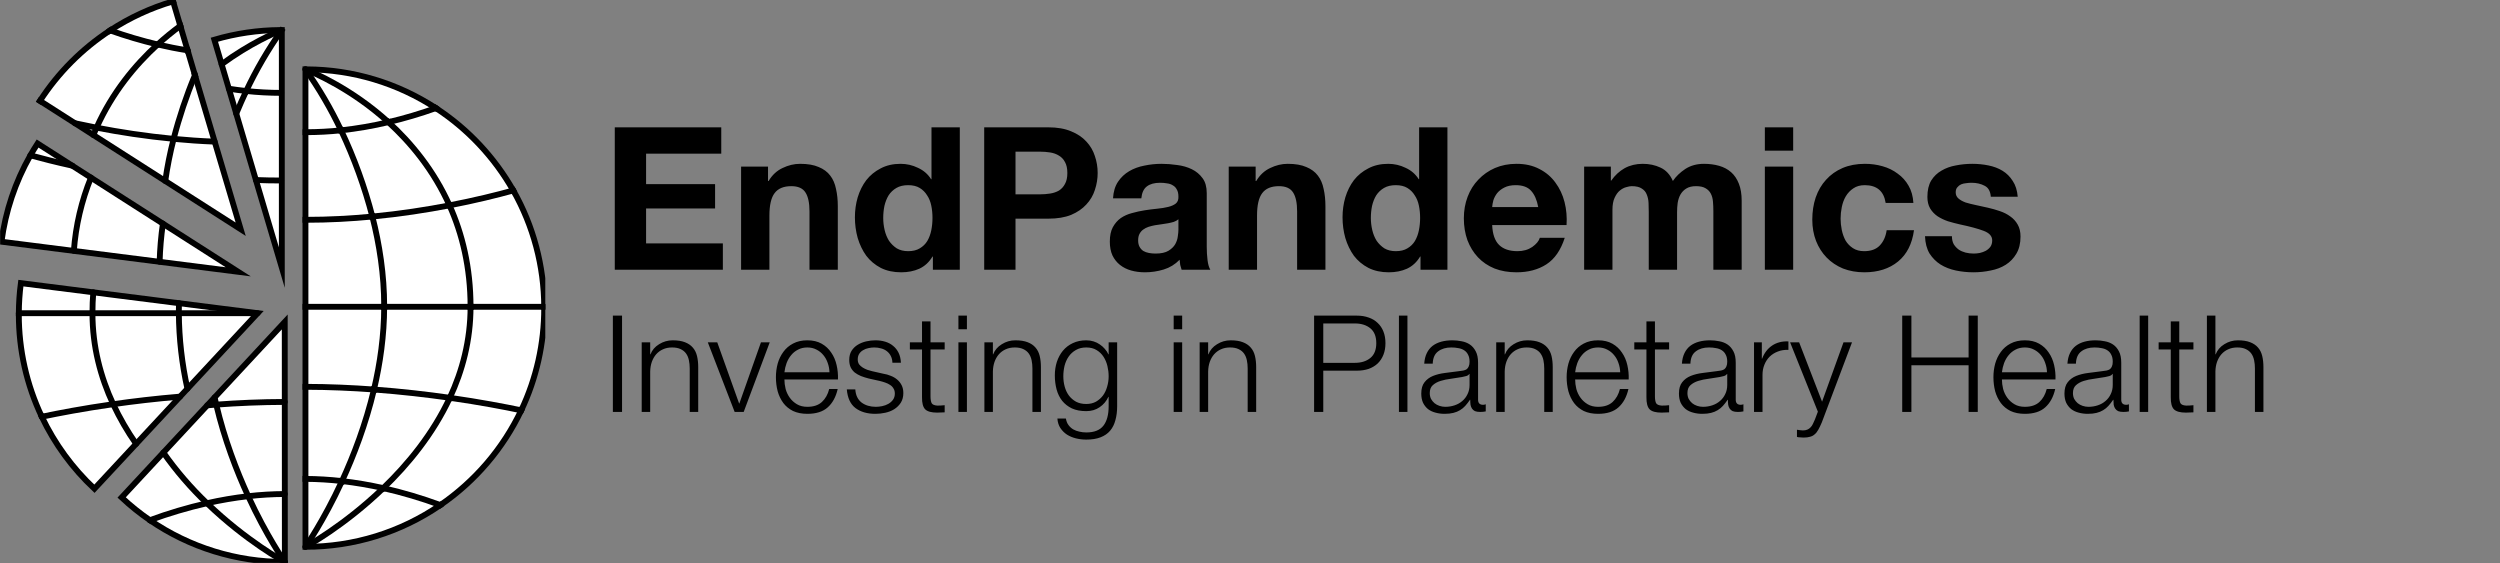 <svg width="1705" height="384" viewBox="0 0 1705 384" fill="none" xmlns="http://www.w3.org/2000/svg">
<rect x="0" y="0" width="1705" height="384" fill="#808080" stroke="none"/>
<g clip-path="url(#clip0)">
<path fill-rule="evenodd" clip-rule="evenodd" d="M27.568 68.735C48.734 35.976 80.94 11.89 118.345 0.846L164.337 156.189L27.568 68.735ZM20.696 105.929C22.265 103.169 23.912 100.459 25.637 97.799L162.478 185.303L1.013 164.77C3.713 144.069 10.397 124.088 20.696 105.929ZM174.642 122.795L192.316 182.46L192.321 182.471V20.517H191.281H191.197C176.005 20.613 160.9 22.834 146.324 27.117L151.276 43.844L156.223 60.538L161.231 77.493L174.642 122.795ZM371.604 209.142V210.011C371.606 231.393 367.396 252.567 359.214 272.322C351.032 292.078 339.039 310.028 323.919 325.148C308.799 340.268 290.849 352.261 271.094 360.443C251.338 368.625 230.164 372.835 208.782 372.833V47.183H209.822H209.895C241.112 47.346 271.617 56.527 297.738 73.621C320.31 88.326 338.877 108.408 351.769 132.062C364.662 155.717 371.477 182.203 371.604 209.142ZM127.688 265.056L175.544 213.572L175.516 213.6L121.917 206.789L63.488 199.365L14.113 193.094C13.221 199.883 12.753 206.72 12.71 213.567V214.435C12.693 236.722 17.261 258.775 26.133 279.221C35.005 299.666 47.989 318.068 64.278 333.279L92.736 302.673L122.679 270.454L127.688 265.056ZM194.108 219.693L194.102 219.71V383.406C161.255 383.453 129.168 373.517 102.096 354.914C95.298 350.25 88.862 345.078 82.842 339.445L111.3 308.839L141.243 276.564L146.252 271.166L194.108 219.693Z" fill="white"/>
<path d="M75.102 20.74C55.968 33.238 39.666 49.607 27.245 68.79" stroke="black" stroke-width="4" stroke-miterlimit="10" stroke-linecap="square"/>
<path d="M75.102 20.74C88.368 12.067 102.834 5.387 118.039 0.913" stroke="black" stroke-width="4" stroke-miterlimit="10" stroke-linecap="square"/>
<path d="M118.417 94.705C115.994 104.171 114.086 113.762 112.702 123.435" stroke="black" stroke-width="4" stroke-linecap="round" stroke-linejoin="round"/>
<path d="M118.417 94.705C122.226 79.91 127.085 65.405 132.957 51.3" stroke="black" stroke-width="4" stroke-linecap="round" stroke-linejoin="round"/>
<path d="M107.505 30.333C114.149 31.897 120.982 33.255 127.96 34.334" stroke="black" stroke-width="4" stroke-linecap="round" stroke-linejoin="round"/>
<path d="M75.102 20.74C85.718 24.531 96.536 27.734 107.505 30.333" stroke="black" stroke-width="4" stroke-linecap="round" stroke-linejoin="round"/>
<path d="M65.82 87.065C81.496 90.097 99.308 92.874 118.417 94.705" stroke="black" stroke-width="4" stroke-linecap="round" stroke-linejoin="round"/>
<path d="M118.417 94.705C127.476 95.573 136.825 96.23 146.374 96.597" stroke="black" stroke-width="4" stroke-linecap="round" stroke-linejoin="round"/>
<path d="M51.073 84.026C55.737 85.05 60.652 86.065 65.82 87.07" stroke="black" stroke-width="4" stroke-linecap="round" stroke-linejoin="round"/>
<path d="M107.505 30.333C112.438 25.83 117.608 21.593 122.991 17.64" stroke="black" stroke-width="4" stroke-linecap="round" stroke-linejoin="round"/>
<path d="M63.672 92.079C64.369 90.38 65.085 88.71 65.82 87.07" stroke="black" stroke-width="4" stroke-linecap="round" stroke-linejoin="round"/>
<path d="M107.505 30.333C92.029 44.462 76.582 63.131 65.842 87.093" stroke="black" stroke-width="4" stroke-linecap="round" stroke-linejoin="round"/>
<path d="M127.938 34.334L132.958 51.295" stroke="black" stroke-width="4" stroke-miterlimit="10" stroke-linecap="square"/>
<path d="M122.991 17.64L127.938 34.334" stroke="black" stroke-width="4" stroke-miterlimit="10" stroke-linecap="square"/>
<path d="M118.039 0.913L122.991 17.64" stroke="black" stroke-width="4" stroke-miterlimit="10" stroke-linecap="square"/>
<path d="M132.957 51.295L164.147 156.334L27.262 68.79" stroke="black" stroke-width="4" stroke-miterlimit="10" stroke-linecap="square"/>
<path d="M111.088 152.472C109.865 161.097 109.122 169.784 108.863 178.492" stroke="black" stroke-width="4" stroke-miterlimit="10" stroke-linecap="round"/>
<path d="M20.696 105.929C28.487 108.082 38.219 110.564 49.443 113.029" stroke="black" stroke-width="4" stroke-miterlimit="10" stroke-linecap="round"/>
<path d="M62.058 121.087C55.577 137.026 51.634 153.882 50.372 171.041" stroke="black" stroke-width="4" stroke-miterlimit="10" stroke-linecap="round"/>
<path d="M191.937 20.851C182.741 33.857 174.704 47.645 167.92 62.057" stroke="black" stroke-width="4" stroke-linecap="square" stroke-linejoin="round"/>
<path d="M167.92 62.057C165.656 66.871 163.363 72.024 161.109 77.466" stroke="black" stroke-width="4" stroke-miterlimit="10" stroke-linecap="round"/>
<path d="M191.765 63.343C183.8 63.335 175.84 62.906 167.92 62.057" stroke="black" stroke-width="4" stroke-miterlimit="10" stroke-linecap="round"/>
<path d="M156.084 60.505C159.983 61.109 163.928 61.627 167.92 62.057" stroke="black" stroke-width="4" stroke-miterlimit="10" stroke-linecap="round"/>
<path d="M191.765 123.102C185.959 123.102 180.209 122.99 174.514 122.768" stroke="black" stroke-width="4" stroke-miterlimit="10" stroke-linecap="round"/>
<path d="M191.726 20.667C187.352 22.465 170.53 29.571 151.143 43.805" stroke="black" stroke-width="4" stroke-linecap="round" stroke-linejoin="round"/>
<path d="M208.348 372.922C208.348 372.922 234.379 358.921 261.39 332.895" stroke="black" stroke-width="4" stroke-miterlimit="10" stroke-linecap="round"/>
<path d="M350.041 129.902C337.179 107.231 319.087 87.962 297.271 73.698" stroke="black" stroke-width="4" stroke-linecap="square" stroke-linejoin="round"/>
<path d="M300.326 344.453C273.251 363.047 241.165 372.977 208.32 372.927V47.3H209.433C240.642 47.466 271.139 56.64 297.26 73.721" stroke="black" stroke-width="4" stroke-miterlimit="10" stroke-linecap="square"/>
<path d="M355.488 279.847C343.115 305.867 324.085 328.155 300.326 344.453" stroke="black" stroke-width="4" stroke-linecap="square" stroke-linejoin="round"/>
<path d="M371.137 209.232C371.033 181.412 363.768 154.088 350.041 129.891" stroke="black" stroke-width="4" stroke-linecap="square" stroke-linejoin="round"/>
<path d="M371.137 209.231C371.137 209.521 371.137 209.788 371.137 210.1C371.172 234.223 365.826 258.051 355.489 279.847" stroke="black" stroke-width="4" stroke-linecap="square" stroke-linejoin="round"/>
<path d="M262.013 209.231C262.013 209.087 262.013 208.948 262.013 208.803C262.013 187.39 258.797 166.706 253.95 147.675" stroke="black" stroke-width="4" stroke-linecap="square" stroke-linejoin="round"/>
<path d="M208.325 47.3C217.615 60.421 225.739 74.33 232.604 88.868" stroke="black" stroke-width="4" stroke-linecap="round" stroke-linejoin="round"/>
<path d="M233.233 328.098C220.673 355.365 208.337 372.916 208.337 372.916" stroke="black" stroke-width="4" stroke-linecap="round" stroke-linejoin="round"/>
<path d="M255.052 265.646C259.248 247.889 261.974 228.841 262.013 209.243" stroke="black" stroke-width="4" stroke-linecap="square" stroke-linejoin="round"/>
<path d="M253.956 147.686C248.708 127.453 241.559 107.761 232.604 88.873" stroke="black" stroke-width="4" stroke-linecap="square" stroke-linejoin="round"/>
<path d="M233.233 328.098C241.213 310.781 249.443 289.368 255.052 265.646" stroke="black" stroke-width="4" stroke-linecap="square" stroke-linejoin="round"/>
<path d="M232.604 88.873C224.691 89.714 216.739 90.139 208.782 90.147H208.348" stroke="black" stroke-width="4" stroke-linecap="square" stroke-linejoin="round"/>
<path d="M264.89 83.314C254.259 85.844 243.48 87.702 232.615 88.879" stroke="black" stroke-width="4" stroke-linecap="square" stroke-linejoin="round"/>
<path d="M297.26 73.721C286.651 77.512 275.841 80.714 264.879 83.314" stroke="black" stroke-width="4" stroke-linecap="round" stroke-linejoin="round"/>
<path d="M208.32 326.607C216.645 326.652 224.962 327.15 233.233 328.098" stroke="black" stroke-width="4" stroke-linecap="square" stroke-linejoin="round"/>
<path d="M300.326 344.453C287.605 339.761 274.593 335.898 261.373 332.889" stroke="black" stroke-width="4" stroke-linecap="round" stroke-linejoin="round"/>
<path d="M233.233 328.098C242.698 329.188 252.098 330.789 261.39 332.895" stroke="black" stroke-width="4" stroke-linecap="square" stroke-linejoin="round"/>
<path d="M306.553 140.052C290.872 143.079 273.065 145.855 253.956 147.686" stroke="black" stroke-width="4" stroke-linecap="square" stroke-linejoin="round"/>
<path d="M253.956 147.686C239.487 149.072 224.324 149.912 208.754 149.912H208.32" stroke="black" stroke-width="4" stroke-linecap="square" stroke-linejoin="round"/>
<path d="M350.041 129.901C339 132.951 324.121 136.657 306.553 140.051" stroke="black" stroke-width="4" stroke-linecap="round" stroke-linejoin="round"/>
<path d="M355.488 279.847C344.248 277.477 327.365 274.243 306.781 271.294" stroke="black" stroke-width="4" stroke-linecap="round" stroke-linejoin="round"/>
<path d="M208.32 263.815C224.413 263.849 240.127 264.539 255.063 265.646" stroke="black" stroke-width="4" stroke-linecap="square" stroke-linejoin="round"/>
<path d="M306.781 271.294C291.339 269.068 273.821 267.043 255.029 265.646" stroke="black" stroke-width="4" stroke-linecap="square" stroke-linejoin="round"/>
<path d="M306.781 271.294C295.223 296.101 278.117 316.796 261.39 332.895" stroke="black" stroke-width="4" stroke-linecap="square" stroke-linejoin="round"/>
<path d="M320.915 209.231C320.915 232.047 315.384 252.814 306.781 271.283" stroke="black" stroke-width="4" stroke-linecap="square" stroke-linejoin="round"/>
<path d="M264.89 83.314C239.944 60.549 213.84 49.553 208.331 47.3" stroke="black" stroke-width="4" stroke-linecap="round" stroke-linejoin="round"/>
<path d="M320.915 209.231C320.915 182.426 315.289 159.494 306.553 140.04" stroke="black" stroke-width="4" stroke-linecap="square" stroke-linejoin="round"/>
<path d="M264.89 83.314C280.366 97.448 295.813 116.118 306.553 140.074" stroke="black" stroke-width="4" stroke-linecap="square" stroke-linejoin="round"/>
<path d="M262.013 209.243H208.32" stroke="black" stroke-width="4" stroke-linecap="square" stroke-linejoin="round"/>
<path d="M262.013 209.243H320.915" stroke="black" stroke-width="4" stroke-linecap="square" stroke-linejoin="round"/>
<path d="M370.914 209.243H320.915" stroke="black" stroke-width="4" stroke-linecap="round" stroke-linejoin="round"/>
<path d="M12.838 213.605C12.872 206.746 13.337 199.895 14.229 193.094L175.711 213.589L64.389 333.324C49.453 319.344 37.274 302.684 28.486 284.21" stroke="black" stroke-width="4" stroke-miterlimit="10" stroke-linecap="square"/>
<path d="M12.838 213.605C12.838 213.895 12.838 214.162 12.838 214.473C12.805 238.593 18.15 262.417 28.486 284.21" stroke="black" stroke-width="4" stroke-miterlimit="10" stroke-linecap="round"/>
<path d="M122.056 206.8C121.995 208.92 121.956 211.04 121.956 213.171V213.605" stroke="black" stroke-width="4" stroke-miterlimit="10" stroke-linecap="round"/>
<path d="M121.973 213.605C122.101 230.927 124.063 248.187 127.827 265.095" stroke="black" stroke-width="4" stroke-miterlimit="10" stroke-linecap="round"/>
<path d="M28.487 284.21C39.727 281.839 56.616 278.6 77.2 275.657" stroke="black" stroke-width="4" stroke-miterlimit="10" stroke-linecap="round"/>
<path d="M77.194 275.657C90.939 273.693 106.336 271.856 122.796 270.493" stroke="black" stroke-width="4" stroke-miterlimit="10" stroke-linecap="round"/>
<path d="M92.853 302.718C86.868 294.164 81.63 285.112 77.194 275.662" stroke="black" stroke-width="4" stroke-miterlimit="10" stroke-linecap="round"/>
<path d="M63.06 213.605C63.06 236.42 68.591 257.188 77.194 275.657" stroke="black" stroke-width="4" stroke-miterlimit="10" stroke-linecap="round"/>
<path d="M63.06 213.605C63.06 208.738 63.245 203.995 63.616 199.376" stroke="black" stroke-width="4" stroke-miterlimit="10" stroke-linecap="round"/>
<path d="M121.956 213.605H175.633" stroke="black" stroke-width="4" stroke-miterlimit="10" stroke-linecap="round"/>
<path d="M63.06 213.605H121.956" stroke="black" stroke-width="4" stroke-miterlimit="10" stroke-linecap="round"/>
<path d="M12.838 213.605H63.059" stroke="black" stroke-width="4" stroke-miterlimit="10" stroke-linecap="round"/>
<path d="M102.202 354.764C95.403 350.096 88.967 344.921 82.948 339.283L194.197 219.565L194.269 383.233" stroke="black" stroke-width="4" stroke-miterlimit="10" stroke-linecap="square"/>
<path d="M102.202 354.764C129.277 373.359 161.363 383.288 194.208 383.239" stroke="black" stroke-width="4" stroke-miterlimit="10" stroke-linecap="round"/>
<path d="M169.273 338.404C181.838 365.671 194.175 383.222 194.175 383.222" stroke="black" stroke-width="4" stroke-miterlimit="10" stroke-linecap="round"/>
<path d="M147.476 275.952C147.092 274.327 146.724 272.685 146.363 271.038" stroke="black" stroke-width="4" stroke-miterlimit="10" stroke-linecap="round"/>
<path d="M147.476 275.952C153.085 299.674 161.315 321.081 169.273 338.404" stroke="black" stroke-width="4" stroke-miterlimit="10" stroke-linecap="round"/>
<path d="M194.208 336.913C185.875 336.955 177.551 337.452 169.273 338.404" stroke="black" stroke-width="4" stroke-miterlimit="10" stroke-linecap="round"/>
<path d="M102.202 354.764C114.923 350.073 127.934 346.21 141.154 343.201" stroke="black" stroke-width="4" stroke-miterlimit="10" stroke-linecap="round"/>
<path d="M141.138 343.201C150.423 341.096 159.815 339.495 169.273 338.404" stroke="black" stroke-width="4" stroke-miterlimit="10" stroke-linecap="round"/>
<path d="M194.208 274.115C178.115 274.154 162.4 274.844 147.465 275.952" stroke="black" stroke-width="4" stroke-miterlimit="10" stroke-linecap="round"/>
<path d="M141.349 276.436C143.375 276.269 145.415 276.108 147.47 275.952" stroke="black" stroke-width="4" stroke-miterlimit="10" stroke-linecap="round"/>
<path d="M111.4 308.655C120.159 321.113 130.117 332.684 141.132 343.201" stroke="black" stroke-width="4" stroke-miterlimit="10" stroke-linecap="round"/>
<path d="M194.208 383.239C194.208 383.239 168.171 369.216 141.138 343.173" stroke="black" stroke-width="4" stroke-miterlimit="10" stroke-linecap="round"/>
<path d="M191.158 20.483H192.199V182.471L146.19 27.083C160.772 22.799 175.882 20.577 191.08 20.483H191.158Z" stroke="black" stroke-width="4" stroke-miterlimit="10" stroke-linecap="square"/>
<path d="M20.689 106.006C22.258 103.246 23.905 100.536 25.631 97.876L162.471 185.38L1.007 164.847C3.707 144.146 10.39 124.165 20.689 106.006" stroke="black" stroke-width="4" stroke-miterlimit="10"/>
</g>
<path d="M417.977 215.257V280.945H424.233V215.257H417.977ZM437.636 233.473V280.945H443.432V253.253C443.493 250.922 443.861 248.775 444.536 246.813C445.272 244.789 446.253 243.071 447.48 241.661C448.768 240.189 450.301 239.054 452.08 238.257C453.92 237.398 456.005 236.969 458.336 236.969C460.666 236.969 462.598 237.337 464.132 238.073C465.726 238.809 466.984 239.821 467.904 241.109C468.824 242.397 469.468 243.93 469.836 245.709C470.204 247.426 470.388 249.297 470.388 251.321V280.945H476.184V250.401C476.184 247.579 475.908 245.034 475.356 242.765C474.804 240.495 473.853 238.594 472.504 237.061C471.154 235.466 469.345 234.239 467.076 233.381C464.868 232.522 462.108 232.093 458.796 232.093C455.422 232.093 452.325 232.982 449.504 234.761C446.682 236.478 444.72 238.778 443.616 241.661H443.432V233.473H437.636ZM482.726 233.473L501.034 280.945H507.198L524.954 233.473H518.974L504.254 275.149H504.07L489.166 233.473H482.726ZM565.7 253.897H534.972C535.217 251.75 535.708 249.665 536.444 247.641C537.241 245.555 538.284 243.746 539.572 242.213C540.86 240.618 542.424 239.361 544.264 238.441C546.104 237.459 548.22 236.969 550.612 236.969C552.942 236.969 555.028 237.459 556.868 238.441C558.708 239.361 560.272 240.618 561.56 242.213C562.848 243.746 563.829 245.525 564.504 247.549C565.24 249.573 565.638 251.689 565.7 253.897ZM534.972 258.773H571.496C571.618 255.461 571.312 252.21 570.576 249.021C569.84 245.77 568.613 242.918 566.896 240.465C565.24 237.95 563.062 235.926 560.364 234.393C557.665 232.859 554.414 232.093 550.612 232.093C546.87 232.093 543.62 232.829 540.86 234.301C538.161 235.711 535.953 237.613 534.236 240.005C532.518 242.335 531.23 245.003 530.372 248.009C529.574 251.014 529.176 254.081 529.176 257.209C529.176 260.582 529.574 263.802 530.372 266.869C531.23 269.874 532.518 272.542 534.236 274.873C535.953 277.142 538.161 278.951 540.86 280.301C543.62 281.589 546.87 282.233 550.612 282.233C556.622 282.233 561.253 280.761 564.504 277.817C567.816 274.873 570.085 270.702 571.312 265.305H565.516C564.596 268.985 562.94 271.929 560.548 274.137C558.156 276.345 554.844 277.449 550.612 277.449C547.852 277.449 545.49 276.866 543.528 275.701C541.565 274.535 539.94 273.063 538.652 271.285C537.364 269.506 536.413 267.513 535.8 265.305C535.248 263.035 534.972 260.858 534.972 258.773ZM608.623 247.365H614.419C614.296 244.789 613.775 242.55 612.855 240.649C611.935 238.747 610.677 237.153 609.083 235.865C607.549 234.577 605.74 233.626 603.655 233.013C601.631 232.399 599.423 232.093 597.031 232.093C594.945 232.093 592.829 232.338 590.683 232.829C588.597 233.319 586.696 234.086 584.979 235.129C583.261 236.171 581.851 237.551 580.747 239.269C579.704 240.986 579.183 243.041 579.183 245.433C579.183 247.457 579.52 249.174 580.195 250.585C580.869 251.934 581.789 253.099 582.955 254.081C584.181 255.001 585.592 255.798 587.187 256.473C588.781 257.086 590.529 257.638 592.431 258.129L599.883 259.785C601.171 260.091 602.428 260.459 603.655 260.889C604.943 261.318 606.077 261.87 607.059 262.545C608.04 263.158 608.807 263.955 609.359 264.937C609.972 265.857 610.279 267.022 610.279 268.433C610.279 270.089 609.849 271.499 608.991 272.665C608.193 273.769 607.151 274.689 605.863 275.425C604.575 276.161 603.164 276.682 601.631 276.989C600.159 277.295 598.717 277.449 597.307 277.449C593.443 277.449 590.192 276.467 587.555 274.505C584.979 272.481 583.568 269.506 583.323 265.581H577.527C578.017 271.407 579.98 275.639 583.415 278.277C586.911 280.914 591.449 282.233 597.031 282.233C599.239 282.233 601.477 281.987 603.747 281.497C606.016 281.006 608.04 280.209 609.819 279.105C611.659 277.939 613.161 276.467 614.327 274.689C615.492 272.849 616.075 270.641 616.075 268.065C616.075 265.979 615.676 264.17 614.879 262.637C614.081 261.103 613.039 259.815 611.751 258.773C610.524 257.73 609.083 256.902 607.427 256.289C605.832 255.614 604.207 255.154 602.551 254.909L594.823 253.161C593.841 252.915 592.768 252.609 591.603 252.241C590.437 251.811 589.364 251.29 588.383 250.677C587.401 250.063 586.573 249.327 585.899 248.469C585.285 247.549 584.979 246.445 584.979 245.157C584.979 243.623 585.316 242.335 585.991 241.293C586.665 240.25 587.555 239.422 588.659 238.809C589.763 238.134 590.959 237.674 592.247 237.429C593.596 237.122 594.915 236.969 596.203 236.969C597.859 236.969 599.423 237.183 600.895 237.613C602.367 237.981 603.655 238.594 604.759 239.453C605.924 240.311 606.844 241.415 607.519 242.765C608.193 244.053 608.561 245.586 608.623 247.365ZM634.608 233.473V219.213H628.812V233.473H620.532V238.349H628.812V270.825C628.75 274.873 629.486 277.663 631.02 279.197C632.553 280.669 635.252 281.405 639.116 281.405C639.974 281.405 640.833 281.374 641.692 281.313C642.55 281.251 643.409 281.221 644.268 281.221V276.345C642.612 276.529 640.956 276.621 639.3 276.621C637.214 276.498 635.896 275.915 635.344 274.873C634.853 273.769 634.608 272.266 634.608 270.365V238.349H644.268V233.473H634.608ZM653.642 215.257V224.549H659.438V215.257H653.642ZM653.642 233.473V280.945H659.438V233.473H653.642ZM671.359 233.473V280.945H677.155V253.253C677.216 250.922 677.584 248.775 678.259 246.813C678.995 244.789 679.976 243.071 681.203 241.661C682.491 240.189 684.024 239.054 685.803 238.257C687.643 237.398 689.728 236.969 692.059 236.969C694.39 236.969 696.322 237.337 697.855 238.073C699.45 238.809 700.707 239.821 701.627 241.109C702.547 242.397 703.191 243.93 703.559 245.709C703.927 247.426 704.111 249.297 704.111 251.321V280.945H709.907V250.401C709.907 247.579 709.631 245.034 709.079 242.765C708.527 240.495 707.576 238.594 706.227 237.061C704.878 235.466 703.068 234.239 700.799 233.381C698.591 232.522 695.831 232.093 692.519 232.093C689.146 232.093 686.048 232.982 683.227 234.761C680.406 236.478 678.443 238.778 677.339 241.661H677.155V233.473H671.359ZM761.897 277.081V233.473H756.101V241.661H755.917C755.365 240.373 754.568 239.146 753.525 237.981C752.544 236.815 751.409 235.803 750.121 234.945C748.833 234.025 747.392 233.319 745.797 232.829C744.264 232.338 742.608 232.093 740.829 232.093C737.394 232.093 734.328 232.737 731.629 234.025C728.992 235.251 726.753 236.969 724.913 239.177C723.134 241.323 721.754 243.869 720.773 246.813C719.853 249.695 719.393 252.762 719.393 256.013C719.393 259.386 719.792 262.575 720.589 265.581C721.386 268.525 722.644 271.101 724.361 273.309C726.14 275.517 728.378 277.265 731.077 278.553C733.776 279.779 737.026 280.393 740.829 280.393C744.325 280.393 747.361 279.503 749.937 277.725C752.574 275.946 754.568 273.585 755.917 270.641H756.101V277.081C756.101 282.846 754.905 287.262 752.513 290.329C750.121 293.395 746.226 294.929 740.829 294.929C739.234 294.929 737.67 294.745 736.137 294.377C734.604 294.07 733.193 293.549 731.905 292.813C730.678 292.077 729.605 291.095 728.685 289.869C727.826 288.703 727.244 287.231 726.937 285.453H721.141C721.325 287.967 722 290.114 723.165 291.893C724.392 293.733 725.894 295.235 727.673 296.401C729.513 297.566 731.568 298.425 733.837 298.977C736.106 299.529 738.437 299.805 740.829 299.805C744.693 299.805 747.944 299.283 750.581 298.241C753.28 297.198 755.457 295.695 757.113 293.733C758.769 291.77 759.965 289.378 760.701 286.557C761.498 283.735 761.897 280.577 761.897 277.081ZM740.829 275.517C738.13 275.517 735.8 274.995 733.837 273.953C731.874 272.849 730.249 271.438 728.961 269.721C727.673 267.942 726.722 265.918 726.109 263.649C725.496 261.379 725.189 259.049 725.189 256.657C725.189 254.203 725.465 251.811 726.017 249.481C726.63 247.089 727.581 244.973 728.869 243.133C730.157 241.293 731.782 239.821 733.745 238.717C735.708 237.551 738.069 236.969 740.829 236.969C743.589 236.969 745.92 237.551 747.821 238.717C749.784 239.882 751.378 241.415 752.605 243.317C753.832 245.218 754.721 247.334 755.273 249.665C755.825 251.995 756.101 254.326 756.101 256.657C756.101 259.049 755.764 261.379 755.089 263.649C754.476 265.918 753.525 267.942 752.237 269.721C750.949 271.438 749.354 272.849 747.453 273.953C745.552 274.995 743.344 275.517 740.829 275.517ZM800.443 215.257V224.549H806.239V215.257H800.443ZM800.443 233.473V280.945H806.239V233.473H800.443ZM818.16 233.473V280.945H823.956V253.253C824.017 250.922 824.385 248.775 825.06 246.813C825.796 244.789 826.777 243.071 828.004 241.661C829.292 240.189 830.825 239.054 832.604 238.257C834.444 237.398 836.529 236.969 838.86 236.969C841.191 236.969 843.123 237.337 844.656 238.073C846.251 238.809 847.508 239.821 848.428 241.109C849.348 242.397 849.992 243.93 850.36 245.709C850.728 247.426 850.912 249.297 850.912 251.321V280.945H856.708V250.401C856.708 247.579 856.432 245.034 855.88 242.765C855.328 240.495 854.377 238.594 853.028 237.061C851.679 235.466 849.869 234.239 847.6 233.381C845.392 232.522 842.632 232.093 839.32 232.093C835.947 232.093 832.849 232.982 830.028 234.761C827.207 236.478 825.244 238.778 824.14 241.661H823.956V233.473H818.16ZM902.471 247.457V220.593H923.999C928.354 220.593 931.881 221.697 934.579 223.905C937.278 226.113 938.627 229.486 938.627 234.025C938.627 238.563 937.278 241.937 934.579 244.145C931.881 246.353 928.354 247.457 923.999 247.457H902.471ZM896.215 215.257V280.945H902.471V252.793H925.379C928.323 252.793 930.991 252.394 933.383 251.597C935.775 250.738 937.83 249.511 939.547 247.917C941.265 246.261 942.583 244.267 943.503 241.937C944.423 239.606 944.883 236.969 944.883 234.025C944.883 231.081 944.423 228.443 943.503 226.113C942.583 223.782 941.265 221.819 939.547 220.225C937.83 218.569 935.775 217.342 933.383 216.545C930.991 215.686 928.323 215.257 925.379 215.257H896.215ZM954.073 215.257V280.945H959.869V215.257H954.073ZM971.329 248.009H977.125C977.248 244.145 978.474 241.354 980.805 239.637C983.136 237.858 986.141 236.969 989.821 236.969C991.538 236.969 993.133 237.122 994.605 237.429C996.138 237.674 997.457 238.165 998.561 238.901C999.726 239.637 1000.62 240.649 1001.23 241.937C1001.9 243.163 1002.24 244.758 1002.24 246.721C1002.24 248.009 1002.06 249.051 1001.69 249.849C1001.38 250.646 1000.92 251.29 1000.31 251.781C999.696 252.21 998.929 252.517 998.009 252.701C997.089 252.885 996.016 253.038 994.789 253.161C991.661 253.529 988.564 253.927 985.497 254.357C982.492 254.725 979.762 255.399 977.309 256.381C974.917 257.362 972.985 258.803 971.513 260.705C970.041 262.545 969.305 265.121 969.305 268.433C969.305 270.825 969.704 272.91 970.501 274.689C971.36 276.406 972.494 277.847 973.905 279.013C975.377 280.117 977.064 280.914 978.965 281.405C980.928 281.957 983.013 282.233 985.221 282.233C987.552 282.233 989.545 282.018 991.201 281.589C992.918 281.159 994.421 280.546 995.709 279.749C997.058 278.951 998.254 277.97 999.297 276.805C1000.4 275.578 1001.47 274.198 1002.52 272.665H1002.7C1002.7 273.891 1002.76 275.026 1002.89 276.069C1003.07 277.05 1003.41 277.909 1003.9 278.645C1004.39 279.381 1005.06 279.963 1005.92 280.393C1006.84 280.761 1008.04 280.945 1009.51 280.945C1010.31 280.945 1010.95 280.914 1011.44 280.853C1011.99 280.791 1012.61 280.699 1013.28 280.577V275.701C1012.73 275.946 1012.12 276.069 1011.44 276.069C1009.17 276.069 1008.04 274.903 1008.04 272.573V247.365C1008.04 244.175 1007.52 241.599 1006.47 239.637C1005.43 237.613 1004.08 236.049 1002.43 234.945C1000.77 233.841 998.898 233.105 996.813 232.737C994.728 232.307 992.642 232.093 990.557 232.093C987.797 232.093 985.282 232.399 983.013 233.013C980.744 233.626 978.75 234.577 977.033 235.865C975.377 237.153 974.058 238.809 973.077 240.833C972.096 242.857 971.513 245.249 971.329 248.009ZM1002.24 255.001V262.545C1002.24 264.875 1001.78 266.961 1000.86 268.801C1000 270.641 998.806 272.205 997.273 273.493C995.801 274.781 994.053 275.762 992.029 276.437C990.005 277.111 987.889 277.449 985.681 277.449C984.332 277.449 983.013 277.234 981.725 276.805C980.437 276.375 979.302 275.762 978.321 274.965C977.34 274.106 976.542 273.125 975.929 272.021C975.377 270.855 975.101 269.537 975.101 268.065C975.101 265.734 975.776 263.955 977.125 262.729C978.536 261.441 980.314 260.459 982.461 259.785C984.608 259.11 986.969 258.619 989.545 258.313C992.182 257.945 994.728 257.546 997.181 257.117C997.978 256.994 998.898 256.779 999.941 256.473C1000.98 256.166 1001.69 255.675 1002.06 255.001H1002.24ZM1020.42 233.473V280.945H1026.21V253.253C1026.27 250.922 1026.64 248.775 1027.32 246.813C1028.05 244.789 1029.03 243.071 1030.26 241.661C1031.55 240.189 1033.08 239.054 1034.86 238.257C1036.7 237.398 1038.79 236.969 1041.12 236.969C1043.45 236.969 1045.38 237.337 1046.91 238.073C1048.51 238.809 1049.76 239.821 1050.68 241.109C1051.6 242.397 1052.25 243.93 1052.62 245.709C1052.98 247.426 1053.17 249.297 1053.17 251.321V280.945H1058.96V250.401C1058.96 247.579 1058.69 245.034 1058.14 242.765C1057.58 240.495 1056.63 238.594 1055.28 237.061C1053.93 235.466 1052.13 234.239 1049.86 233.381C1047.65 232.522 1044.89 232.093 1041.58 232.093C1038.2 232.093 1035.11 232.982 1032.28 234.761C1029.46 236.478 1027.5 238.778 1026.4 241.661H1026.21V233.473H1020.42ZM1104.97 253.897H1074.25C1074.49 251.75 1074.98 249.665 1075.72 247.641C1076.52 245.555 1077.56 243.746 1078.85 242.213C1080.13 240.618 1081.7 239.361 1083.54 238.441C1085.38 237.459 1087.49 236.969 1089.89 236.969C1092.22 236.969 1094.3 237.459 1096.14 238.441C1097.98 239.361 1099.55 240.618 1100.83 242.213C1102.12 243.746 1103.1 245.525 1103.78 247.549C1104.51 249.573 1104.91 251.689 1104.97 253.897ZM1074.25 258.773H1110.77C1110.89 255.461 1110.59 252.21 1109.85 249.021C1109.11 245.77 1107.89 242.918 1106.17 240.465C1104.51 237.95 1102.34 235.926 1099.64 234.393C1096.94 232.859 1093.69 232.093 1089.89 232.093C1086.14 232.093 1082.89 232.829 1080.13 234.301C1077.44 235.711 1075.23 237.613 1073.51 240.005C1071.79 242.335 1070.5 245.003 1069.65 248.009C1068.85 251.014 1068.45 254.081 1068.45 257.209C1068.45 260.582 1068.85 263.802 1069.65 266.869C1070.5 269.874 1071.79 272.542 1073.51 274.873C1075.23 277.142 1077.44 278.951 1080.13 280.301C1082.89 281.589 1086.14 282.233 1089.89 282.233C1095.9 282.233 1100.53 280.761 1103.78 277.817C1107.09 274.873 1109.36 270.702 1110.59 265.305H1104.79C1103.87 268.985 1102.21 271.929 1099.82 274.137C1097.43 276.345 1094.12 277.449 1089.89 277.449C1087.13 277.449 1084.76 276.866 1082.8 275.701C1080.84 274.535 1079.21 273.063 1077.93 271.285C1076.64 269.506 1075.69 267.513 1075.07 265.305C1074.52 263.035 1074.25 260.858 1074.25 258.773ZM1128.67 233.473V219.213H1122.87V233.473H1114.59V238.349H1122.87V270.825C1122.81 274.873 1123.55 277.663 1125.08 279.197C1126.61 280.669 1129.31 281.405 1133.18 281.405C1134.04 281.405 1134.89 281.374 1135.75 281.313C1136.61 281.251 1137.47 281.221 1138.33 281.221V276.345C1136.67 276.529 1135.02 276.621 1133.36 276.621C1131.28 276.498 1129.96 275.915 1129.41 274.873C1128.91 273.769 1128.67 272.266 1128.67 270.365V238.349H1138.33V233.473H1128.67ZM1147.06 248.009H1152.86C1152.98 244.145 1154.21 241.354 1156.54 239.637C1158.87 237.858 1161.87 236.969 1165.55 236.969C1167.27 236.969 1168.86 237.122 1170.34 237.429C1171.87 237.674 1173.19 238.165 1174.29 238.901C1175.46 239.637 1176.35 240.649 1176.96 241.937C1177.63 243.163 1177.97 244.758 1177.97 246.721C1177.97 248.009 1177.79 249.051 1177.42 249.849C1177.11 250.646 1176.65 251.29 1176.04 251.781C1175.43 252.21 1174.66 252.517 1173.74 252.701C1172.82 252.885 1171.75 253.038 1170.52 253.161C1167.39 253.529 1164.29 253.927 1161.23 254.357C1158.22 254.725 1155.49 255.399 1153.04 256.381C1150.65 257.362 1148.72 258.803 1147.24 260.705C1145.77 262.545 1145.04 265.121 1145.04 268.433C1145.04 270.825 1145.43 272.91 1146.23 274.689C1147.09 276.406 1148.23 277.847 1149.64 279.013C1151.11 280.117 1152.79 280.914 1154.7 281.405C1156.66 281.957 1158.74 282.233 1160.95 282.233C1163.28 282.233 1165.28 282.018 1166.93 281.589C1168.65 281.159 1170.15 280.546 1171.44 279.749C1172.79 278.951 1173.99 277.97 1175.03 276.805C1176.13 275.578 1177.21 274.198 1178.25 272.665H1178.43C1178.43 273.891 1178.49 275.026 1178.62 276.069C1178.8 277.05 1179.14 277.909 1179.63 278.645C1180.12 279.381 1180.79 279.963 1181.65 280.393C1182.57 280.761 1183.77 280.945 1185.24 280.945C1186.04 280.945 1186.68 280.914 1187.17 280.853C1187.72 280.791 1188.34 280.699 1189.01 280.577V275.701C1188.46 275.946 1187.85 276.069 1187.17 276.069C1184.9 276.069 1183.77 274.903 1183.77 272.573V247.365C1183.77 244.175 1183.25 241.599 1182.2 239.637C1181.16 237.613 1179.81 236.049 1178.16 234.945C1176.5 233.841 1174.63 233.105 1172.54 232.737C1170.46 232.307 1168.37 232.093 1166.29 232.093C1163.53 232.093 1161.01 232.399 1158.74 233.013C1156.47 233.626 1154.48 234.577 1152.76 235.865C1151.11 237.153 1149.79 238.809 1148.81 240.833C1147.83 242.857 1147.24 245.249 1147.06 248.009ZM1177.97 255.001V262.545C1177.97 264.875 1177.51 266.961 1176.59 268.801C1175.73 270.641 1174.54 272.205 1173 273.493C1171.53 274.781 1169.78 275.762 1167.76 276.437C1165.74 277.111 1163.62 277.449 1161.41 277.449C1160.06 277.449 1158.74 277.234 1157.46 276.805C1156.17 276.375 1155.03 275.762 1154.05 274.965C1153.07 274.106 1152.27 273.125 1151.66 272.021C1151.11 270.855 1150.83 269.537 1150.83 268.065C1150.83 265.734 1151.51 263.955 1152.86 262.729C1154.27 261.441 1156.05 260.459 1158.19 259.785C1160.34 259.11 1162.7 258.619 1165.28 258.313C1167.91 257.945 1170.46 257.546 1172.91 257.117C1173.71 256.994 1174.63 256.779 1175.67 256.473C1176.71 256.166 1177.42 255.675 1177.79 255.001H1177.97ZM1196.24 233.473V280.945H1202.03V255.645C1202.03 253.13 1202.46 250.83 1203.32 248.745C1204.18 246.598 1205.38 244.758 1206.91 243.225C1208.51 241.691 1210.38 240.526 1212.52 239.729C1214.67 238.87 1217.06 238.502 1219.7 238.625V232.829C1215.41 232.645 1211.69 233.595 1208.57 235.681C1205.5 237.766 1203.23 240.741 1201.76 244.605H1201.57V233.473H1196.24ZM1220.84 233.473L1239.79 280.761L1237.77 286.097C1237.28 287.201 1236.82 288.213 1236.39 289.133C1235.96 290.053 1235.44 290.819 1234.83 291.433C1234.21 292.107 1233.48 292.629 1232.62 292.997C1231.82 293.365 1230.78 293.549 1229.49 293.549C1228.82 293.549 1228.14 293.487 1227.47 293.365C1226.85 293.303 1226.21 293.211 1225.53 293.089V297.965C1226.03 298.149 1226.58 298.241 1227.19 298.241C1227.87 298.302 1228.79 298.363 1229.95 298.425C1231.79 298.425 1233.29 298.241 1234.46 297.873C1235.69 297.566 1236.73 297.014 1237.59 296.217C1238.51 295.481 1239.33 294.438 1240.07 293.089C1240.81 291.801 1241.6 290.145 1242.46 288.121L1263.07 233.473H1257.27L1242.65 273.953L1227.01 233.473H1220.84ZM1297.31 215.257V280.945H1303.57V249.113H1342.58V280.945H1348.83V215.257H1342.58V243.777H1303.57V215.257H1297.31ZM1396.04 253.897H1365.31C1365.56 251.75 1366.05 249.665 1366.78 247.641C1367.58 245.555 1368.62 243.746 1369.91 242.213C1371.2 240.618 1372.76 239.361 1374.6 238.441C1376.44 237.459 1378.56 236.969 1380.95 236.969C1383.28 236.969 1385.37 237.459 1387.21 238.441C1389.05 239.361 1390.61 240.618 1391.9 242.213C1393.19 243.746 1394.17 245.525 1394.84 247.549C1395.58 249.573 1395.98 251.689 1396.04 253.897ZM1365.31 258.773H1401.84C1401.96 255.461 1401.65 252.21 1400.92 249.021C1400.18 245.77 1398.95 242.918 1397.24 240.465C1395.58 237.95 1393.4 235.926 1390.7 234.393C1388 232.859 1384.75 232.093 1380.95 232.093C1377.21 232.093 1373.96 232.829 1371.2 234.301C1368.5 235.711 1366.29 237.613 1364.58 240.005C1362.86 242.335 1361.57 245.003 1360.71 248.009C1359.91 251.014 1359.52 254.081 1359.52 257.209C1359.52 260.582 1359.91 263.802 1360.71 266.869C1361.57 269.874 1362.86 272.542 1364.58 274.873C1366.29 277.142 1368.5 278.951 1371.2 280.301C1373.96 281.589 1377.21 282.233 1380.95 282.233C1386.96 282.233 1391.59 280.761 1394.84 277.817C1398.16 274.873 1400.42 270.702 1401.65 265.305H1395.86C1394.94 268.985 1393.28 271.929 1390.89 274.137C1388.5 276.345 1385.18 277.449 1380.95 277.449C1378.19 277.449 1375.83 276.866 1373.87 275.701C1371.9 274.535 1370.28 273.063 1368.99 271.285C1367.7 269.506 1366.75 267.513 1366.14 265.305C1365.59 263.035 1365.31 260.858 1365.31 258.773ZM1409.98 248.009H1415.78C1415.9 244.145 1417.13 241.354 1419.46 239.637C1421.79 237.858 1424.79 236.969 1428.47 236.969C1430.19 236.969 1431.79 237.122 1433.26 237.429C1434.79 237.674 1436.11 238.165 1437.21 238.901C1438.38 239.637 1439.27 240.649 1439.88 241.937C1440.56 243.163 1440.89 244.758 1440.89 246.721C1440.89 248.009 1440.71 249.051 1440.34 249.849C1440.04 250.646 1439.58 251.29 1438.96 251.781C1438.35 252.21 1437.58 252.517 1436.66 252.701C1435.74 252.885 1434.67 253.038 1433.44 253.161C1430.31 253.529 1427.22 253.927 1424.15 254.357C1421.14 254.725 1418.42 255.399 1415.96 256.381C1413.57 257.362 1411.64 258.803 1410.17 260.705C1408.69 262.545 1407.96 265.121 1407.96 268.433C1407.96 270.825 1408.36 272.91 1409.15 274.689C1410.01 276.406 1411.15 277.847 1412.56 279.013C1414.03 280.117 1415.72 280.914 1417.62 281.405C1419.58 281.957 1421.67 282.233 1423.87 282.233C1426.2 282.233 1428.2 282.018 1429.85 281.589C1431.57 281.159 1433.07 280.546 1434.36 279.749C1435.71 278.951 1436.91 277.97 1437.95 276.805C1439.05 275.578 1440.13 274.198 1441.17 272.665H1441.35C1441.35 273.891 1441.42 275.026 1441.54 276.069C1441.72 277.05 1442.06 277.909 1442.55 278.645C1443.04 279.381 1443.72 279.963 1444.57 280.393C1445.49 280.761 1446.69 280.945 1448.16 280.945C1448.96 280.945 1449.6 280.914 1450.09 280.853C1450.65 280.791 1451.26 280.699 1451.93 280.577V275.701C1451.38 275.946 1450.77 276.069 1450.09 276.069C1447.82 276.069 1446.69 274.903 1446.69 272.573V247.365C1446.69 244.175 1446.17 241.599 1445.13 239.637C1444.08 237.613 1442.73 236.049 1441.08 234.945C1439.42 233.841 1437.55 233.105 1435.47 232.737C1433.38 232.307 1431.3 232.093 1429.21 232.093C1426.45 232.093 1423.94 232.399 1421.67 233.013C1419.4 233.626 1417.4 234.577 1415.69 235.865C1414.03 237.153 1412.71 238.809 1411.73 240.833C1410.75 242.857 1410.17 245.249 1409.98 248.009ZM1440.89 255.001V262.545C1440.89 264.875 1440.43 266.961 1439.51 268.801C1438.66 270.641 1437.46 272.205 1435.93 273.493C1434.45 274.781 1432.71 275.762 1430.68 276.437C1428.66 277.111 1426.54 277.449 1424.33 277.449C1422.98 277.449 1421.67 277.234 1420.38 276.805C1419.09 276.375 1417.96 275.762 1416.97 274.965C1415.99 274.106 1415.2 273.125 1414.58 272.021C1414.03 270.855 1413.75 269.537 1413.75 268.065C1413.75 265.734 1414.43 263.955 1415.78 262.729C1417.19 261.441 1418.97 260.459 1421.11 259.785C1423.26 259.11 1425.62 258.619 1428.2 258.313C1430.84 257.945 1433.38 257.546 1435.83 257.117C1436.63 256.994 1437.55 256.779 1438.59 256.473C1439.64 256.166 1440.34 255.675 1440.71 255.001H1440.89ZM1459.25 215.257V280.945H1465.05V215.257H1459.25ZM1486.26 233.473V219.213H1480.47V233.473H1472.19V238.349H1480.47V270.825C1480.4 274.873 1481.14 277.663 1482.67 279.197C1484.21 280.669 1486.91 281.405 1490.77 281.405C1491.63 281.405 1492.49 281.374 1493.35 281.313C1494.2 281.251 1495.06 281.221 1495.92 281.221V276.345C1494.27 276.529 1492.61 276.621 1490.95 276.621C1488.87 276.498 1487.55 275.915 1487 274.873C1486.51 273.769 1486.26 272.266 1486.26 270.365V238.349H1495.92V233.473H1486.26ZM1505.11 215.257V280.945H1510.91V253.253C1510.97 250.922 1511.34 248.775 1512.01 246.813C1512.75 244.789 1513.73 243.071 1514.96 241.661C1516.24 240.189 1517.78 239.054 1519.56 238.257C1521.4 237.398 1523.48 236.969 1525.81 236.969C1528.14 236.969 1530.08 237.337 1531.61 238.073C1533.2 238.809 1534.46 239.821 1535.38 241.109C1536.3 242.397 1536.94 243.93 1537.31 245.709C1537.68 247.426 1537.86 249.297 1537.86 251.321V280.945H1543.66V250.401C1543.66 247.579 1543.38 245.034 1542.83 242.765C1542.28 240.495 1541.33 238.594 1539.98 237.061C1538.63 235.466 1536.82 234.239 1534.55 233.381C1532.34 232.522 1529.58 232.093 1526.27 232.093C1522.9 232.093 1519.8 232.982 1516.98 234.761C1514.16 236.478 1512.2 238.778 1511.09 241.661H1510.91V215.257H1505.11Z" fill="black"/>
<path d="M419.277 86.841V183.945H492.989V165.993H440.629V142.193H487.685V125.601H440.629V104.793H491.901V86.841H419.277ZM505.425 113.633V183.945H524.737V147.089C524.737 139.926 525.915 134.803 528.273 131.721C530.63 128.547 534.438 126.961 539.697 126.961C544.321 126.961 547.539 128.411 549.353 131.313C551.166 134.123 552.073 138.43 552.073 144.233V183.945H571.385V140.697C571.385 136.345 570.977 132.401 570.161 128.865C569.435 125.238 568.121 122.201 566.217 119.753C564.313 117.214 561.683 115.265 558.329 113.905C555.065 112.454 550.849 111.729 545.681 111.729C541.601 111.729 537.611 112.681 533.713 114.585C529.814 116.398 526.641 119.345 524.193 123.425H523.785V113.633H505.425ZM635.954 148.585C635.954 151.486 635.682 154.297 635.138 157.017C634.594 159.737 633.687 162.185 632.418 164.361C631.149 166.446 629.426 168.123 627.25 169.393C625.165 170.662 622.535 171.297 619.362 171.297C616.37 171.297 613.786 170.662 611.61 169.393C609.525 168.033 607.757 166.31 606.306 164.225C604.946 162.049 603.949 159.601 603.314 156.881C602.679 154.161 602.362 151.441 602.362 148.721C602.362 145.819 602.634 143.054 603.178 140.425C603.813 137.705 604.765 135.302 606.034 133.217C607.394 131.131 609.162 129.454 611.338 128.185C613.514 126.915 616.189 126.281 619.362 126.281C622.535 126.281 625.165 126.915 627.25 128.185C629.335 129.454 631.013 131.131 632.282 133.217C633.642 135.211 634.594 137.569 635.138 140.289C635.682 142.918 635.954 145.683 635.954 148.585ZM636.226 174.969V183.945H654.586V86.841H635.274V122.201H635.002C632.826 118.755 629.834 116.171 626.026 114.449C622.309 112.635 618.365 111.729 614.194 111.729C609.026 111.729 604.493 112.771 600.594 114.857C596.695 116.851 593.431 119.526 590.802 122.881C588.263 126.235 586.314 130.134 584.954 134.577C583.685 138.929 583.05 143.462 583.05 148.177C583.05 153.073 583.685 157.787 584.954 162.321C586.314 166.854 588.263 170.889 590.802 174.425C593.431 177.87 596.741 180.635 600.73 182.721C604.719 184.715 609.343 185.713 614.602 185.713C619.226 185.713 623.351 184.897 626.978 183.265C630.695 181.542 633.687 178.777 635.954 174.969H636.226ZM692.575 132.537V103.433H709.167C711.615 103.433 713.972 103.614 716.239 103.977C718.505 104.339 720.5 105.065 722.223 106.153C723.945 107.15 725.305 108.601 726.303 110.505C727.391 112.409 727.935 114.902 727.935 117.985C727.935 121.067 727.391 123.561 726.303 125.465C725.305 127.369 723.945 128.865 722.223 129.953C720.5 130.95 718.505 131.63 716.239 131.993C713.972 132.355 711.615 132.537 709.167 132.537H692.575ZM671.223 86.841V183.945H692.575V149.129H715.015C721.089 149.129 726.257 148.267 730.519 146.545C734.78 144.731 738.225 142.374 740.855 139.473C743.575 136.571 745.524 133.262 746.703 129.545C747.972 125.737 748.607 121.883 748.607 117.985C748.607 113.995 747.972 110.142 746.703 106.425C745.524 102.707 743.575 99.398 740.855 96.497C738.225 93.596 734.78 91.284 730.519 89.561C726.257 87.748 721.089 86.841 715.015 86.841H671.223ZM759.077 135.257C759.349 130.723 760.483 126.961 762.477 123.969C764.472 120.977 767.011 118.574 770.093 116.761C773.176 114.947 776.621 113.678 780.429 112.953C784.328 112.137 788.227 111.729 792.125 111.729C795.661 111.729 799.243 112.001 802.869 112.545C806.496 112.998 809.805 113.95 812.797 115.401C815.789 116.851 818.237 118.891 820.141 121.521C822.045 124.059 822.997 127.459 822.997 131.721V168.305C822.997 171.478 823.179 174.515 823.541 177.417C823.904 180.318 824.539 182.494 825.445 183.945H805.861C805.499 182.857 805.181 181.769 804.909 180.681C804.728 179.502 804.592 178.323 804.501 177.145C801.419 180.318 797.792 182.539 793.621 183.809C789.451 185.078 785.189 185.713 780.837 185.713C777.483 185.713 774.355 185.305 771.453 184.489C768.552 183.673 766.013 182.403 763.837 180.681C761.661 178.958 759.939 176.782 758.669 174.153C757.491 171.523 756.901 168.395 756.901 164.769C756.901 160.779 757.581 157.515 758.941 154.977C760.392 152.347 762.205 150.262 764.381 148.721C766.648 147.179 769.187 146.046 771.997 145.321C774.899 144.505 777.8 143.87 780.701 143.417C783.603 142.963 786.459 142.601 789.269 142.329C792.08 142.057 794.573 141.649 796.749 141.105C798.925 140.561 800.648 139.79 801.917 138.793C803.187 137.705 803.776 136.163 803.685 134.169C803.685 132.083 803.323 130.451 802.597 129.273C801.963 128.003 801.056 127.051 799.877 126.417C798.789 125.691 797.475 125.238 795.933 125.057C794.483 124.785 792.896 124.649 791.173 124.649C787.365 124.649 784.373 125.465 782.197 127.097C780.021 128.729 778.752 131.449 778.389 135.257H759.077ZM803.685 149.537C802.869 150.262 801.827 150.851 800.557 151.305C799.379 151.667 798.064 151.985 796.613 152.257C795.253 152.529 793.803 152.755 792.261 152.937C790.72 153.118 789.179 153.345 787.637 153.617C786.187 153.889 784.736 154.251 783.285 154.705C781.925 155.158 780.701 155.793 779.613 156.609C778.616 157.334 777.8 158.286 777.165 159.465C776.531 160.643 776.213 162.139 776.213 163.953C776.213 165.675 776.531 167.126 777.165 168.305C777.8 169.483 778.661 170.435 779.749 171.161C780.837 171.795 782.107 172.249 783.557 172.521C785.008 172.793 786.504 172.929 788.045 172.929C791.853 172.929 794.8 172.294 796.885 171.025C798.971 169.755 800.512 168.259 801.509 166.537C802.507 164.723 803.096 162.91 803.277 161.097C803.549 159.283 803.685 157.833 803.685 156.745V149.537ZM837.987 113.633V183.945H857.299V147.089C857.299 139.926 858.478 134.803 860.835 131.721C863.193 128.547 867.001 126.961 872.259 126.961C876.883 126.961 880.102 128.411 881.915 131.313C883.729 134.123 884.635 138.43 884.635 144.233V183.945H903.947V140.697C903.947 136.345 903.539 132.401 902.723 128.865C901.998 125.238 900.683 122.201 898.779 119.753C896.875 117.214 894.246 115.265 890.891 113.905C887.627 112.454 883.411 111.729 878.243 111.729C874.163 111.729 870.174 112.681 866.275 114.585C862.377 116.398 859.203 119.345 856.755 123.425H856.347V113.633H837.987ZM968.516 148.585C968.516 151.486 968.244 154.297 967.7 157.017C967.156 159.737 966.25 162.185 964.98 164.361C963.711 166.446 961.988 168.123 959.812 169.393C957.727 170.662 955.098 171.297 951.924 171.297C948.932 171.297 946.348 170.662 944.172 169.393C942.087 168.033 940.319 166.31 938.868 164.225C937.508 162.049 936.511 159.601 935.876 156.881C935.242 154.161 934.924 151.441 934.924 148.721C934.924 145.819 935.196 143.054 935.74 140.425C936.375 137.705 937.327 135.302 938.596 133.217C939.956 131.131 941.724 129.454 943.9 128.185C946.076 126.915 948.751 126.281 951.924 126.281C955.098 126.281 957.727 126.915 959.812 128.185C961.898 129.454 963.575 131.131 964.844 133.217C966.204 135.211 967.156 137.569 967.7 140.289C968.244 142.918 968.516 145.683 968.516 148.585ZM968.788 174.969V183.945H987.148V86.841H967.836V122.201H967.564C965.388 118.755 962.396 116.171 958.588 114.449C954.871 112.635 950.927 111.729 946.756 111.729C941.588 111.729 937.055 112.771 933.156 114.857C929.258 116.851 925.994 119.526 923.364 122.881C920.826 126.235 918.876 130.134 917.516 134.577C916.247 138.929 915.612 143.462 915.612 148.177C915.612 153.073 916.247 157.787 917.516 162.321C918.876 166.854 920.826 170.889 923.364 174.425C925.994 177.87 929.303 180.635 933.292 182.721C937.282 184.715 941.906 185.713 947.164 185.713C951.788 185.713 955.914 184.897 959.54 183.265C963.258 181.542 966.25 178.777 968.516 174.969H968.788ZM1049.07 141.241H1017.66C1017.75 139.881 1018.02 138.339 1018.47 136.617C1019.02 134.894 1019.88 133.262 1021.06 131.721C1022.33 130.179 1023.96 128.91 1025.95 127.913C1028.04 126.825 1030.62 126.281 1033.71 126.281C1038.42 126.281 1041.91 127.55 1044.18 130.089C1046.53 132.627 1048.17 136.345 1049.07 141.241ZM1017.66 153.481H1068.39C1068.75 148.041 1068.29 142.827 1067.03 137.841C1065.76 132.854 1063.67 128.411 1060.77 124.513C1057.96 120.614 1054.33 117.531 1049.89 115.265C1045.45 112.907 1040.23 111.729 1034.25 111.729C1028.9 111.729 1024 112.681 1019.56 114.585C1015.21 116.489 1011.45 119.118 1008.27 122.473C1005.1 125.737 1002.65 129.635 1000.93 134.169C999.206 138.702 998.345 143.598 998.345 148.857C998.345 154.297 999.161 159.283 1000.79 163.817C1002.52 168.35 1004.92 172.249 1008 175.513C1011.08 178.777 1014.85 181.315 1019.29 183.129C1023.73 184.851 1028.72 185.713 1034.25 185.713C1042.23 185.713 1049.03 183.899 1054.65 180.273C1060.27 176.646 1064.44 170.617 1067.16 162.185H1050.16C1049.53 164.361 1047.8 166.446 1044.99 168.441C1042.18 170.345 1038.83 171.297 1034.93 171.297C1029.49 171.297 1025.32 169.891 1022.42 167.081C1019.52 164.27 1017.93 159.737 1017.66 153.481ZM1080.38 113.633V183.945H1099.69V143.145C1099.69 139.699 1100.19 136.934 1101.19 134.849C1102.19 132.673 1103.37 131.041 1104.73 129.953C1106.18 128.774 1107.63 128.003 1109.08 127.641C1110.62 127.187 1111.84 126.961 1112.75 126.961C1115.83 126.961 1118.15 127.505 1119.69 128.593C1121.32 129.59 1122.45 130.95 1123.09 132.673C1123.81 134.395 1124.22 136.299 1124.31 138.385C1124.4 140.379 1124.45 142.419 1124.45 144.505V183.945H1143.76V144.777C1143.76 142.601 1143.89 140.47 1144.17 138.385C1144.53 136.209 1145.16 134.305 1146.07 132.673C1147.07 130.95 1148.38 129.59 1150.01 128.593C1151.74 127.505 1153.96 126.961 1156.68 126.961C1159.4 126.961 1161.53 127.414 1163.07 128.321C1164.7 129.227 1165.93 130.451 1166.74 131.993C1167.56 133.534 1168.06 135.347 1168.24 137.433C1168.42 139.518 1168.51 141.739 1168.51 144.097V183.945H1187.82V136.889C1187.82 132.355 1187.19 128.502 1185.92 125.329C1184.65 122.065 1182.88 119.435 1180.61 117.441C1178.35 115.446 1175.63 113.995 1172.45 113.089C1169.28 112.182 1165.84 111.729 1162.12 111.729C1157.22 111.729 1152.96 112.907 1149.33 115.265C1145.8 117.622 1142.99 120.342 1140.9 123.425C1139 119.073 1136.19 116.035 1132.47 114.313C1128.84 112.59 1124.81 111.729 1120.37 111.729C1115.74 111.729 1111.62 112.726 1107.99 114.721C1104.45 116.715 1101.42 119.526 1098.88 123.153H1098.61V113.633H1080.38ZM1222.94 102.753V86.841H1203.63V102.753H1222.94ZM1203.63 113.633V183.945H1222.94V113.633H1203.63ZM1286.02 138.385H1304.93C1304.66 133.851 1303.57 129.953 1301.66 126.689C1299.76 123.334 1297.27 120.569 1294.18 118.393C1291.19 116.126 1287.75 114.449 1283.85 113.361C1280.04 112.273 1276.05 111.729 1271.88 111.729C1266.17 111.729 1261.09 112.681 1256.65 114.585C1252.2 116.489 1248.44 119.163 1245.36 122.609C1242.28 125.963 1239.92 129.998 1238.29 134.713C1236.75 139.337 1235.98 144.369 1235.98 149.809C1235.98 155.067 1236.84 159.918 1238.56 164.361C1240.28 168.713 1242.68 172.475 1245.77 175.649C1248.85 178.822 1252.57 181.315 1256.92 183.129C1261.36 184.851 1266.21 185.713 1271.47 185.713C1280.81 185.713 1288.47 183.265 1294.46 178.369C1300.44 173.473 1304.07 166.355 1305.34 157.017H1286.7C1286.07 161.369 1284.48 164.859 1281.94 167.489C1279.5 170.027 1275.96 171.297 1271.34 171.297C1268.34 171.297 1265.8 170.617 1263.72 169.257C1261.63 167.897 1259.96 166.174 1258.69 164.089C1257.51 161.913 1256.65 159.51 1256.1 156.881C1255.56 154.251 1255.29 151.667 1255.29 149.129C1255.29 146.499 1255.56 143.87 1256.1 141.241C1256.65 138.521 1257.55 136.073 1258.82 133.897C1260.18 131.63 1261.91 129.817 1263.99 128.457C1266.08 127.006 1268.66 126.281 1271.74 126.281C1279.99 126.281 1284.75 130.315 1286.02 138.385ZM1331.21 161.097H1312.85C1313.03 165.811 1314.07 169.755 1315.97 172.929C1317.97 176.011 1320.46 178.505 1323.45 180.409C1326.54 182.313 1330.03 183.673 1333.93 184.489C1337.82 185.305 1341.81 185.713 1345.89 185.713C1349.88 185.713 1353.78 185.305 1357.59 184.489C1361.49 183.763 1364.93 182.449 1367.93 180.545C1370.92 178.641 1373.32 176.147 1375.13 173.065C1377.04 169.891 1377.99 165.993 1377.99 161.369C1377.99 158.105 1377.35 155.385 1376.09 153.209C1374.82 150.942 1373.14 149.083 1371.05 147.633C1368.97 146.091 1366.57 144.867 1363.85 143.961C1361.22 143.054 1358.5 142.283 1355.69 141.649C1352.97 141.014 1350.29 140.425 1347.66 139.881C1345.03 139.337 1342.67 138.747 1340.59 138.113C1338.59 137.387 1336.96 136.481 1335.69 135.393C1334.42 134.305 1333.79 132.899 1333.79 131.177C1333.79 129.726 1334.15 128.593 1334.88 127.777C1335.6 126.87 1336.46 126.19 1337.46 125.737C1338.55 125.283 1339.73 125.011 1341 124.921C1342.27 124.739 1343.45 124.649 1344.53 124.649C1347.98 124.649 1350.97 125.329 1353.51 126.689C1356.05 127.958 1357.45 130.451 1357.73 134.169H1376.09C1375.72 129.817 1374.59 126.235 1372.69 123.425C1370.87 120.523 1368.56 118.211 1365.75 116.489C1362.94 114.766 1359.72 113.542 1356.09 112.817C1352.56 112.091 1348.89 111.729 1345.08 111.729C1341.27 111.729 1337.55 112.091 1333.93 112.817C1330.3 113.451 1327.03 114.63 1324.13 116.353C1321.23 117.985 1318.87 120.251 1317.06 123.153C1315.34 126.054 1314.48 129.771 1314.48 134.305C1314.48 137.387 1315.11 140.017 1316.38 142.193C1317.65 144.278 1319.33 146.046 1321.41 147.497C1323.5 148.857 1325.86 149.99 1328.49 150.897C1331.21 151.713 1333.97 152.438 1336.78 153.073C1343.67 154.523 1349.02 155.974 1352.83 157.425C1356.73 158.875 1358.68 161.051 1358.68 163.953C1358.68 165.675 1358.27 167.126 1357.45 168.305C1356.64 169.393 1355.59 170.299 1354.33 171.025C1353.15 171.659 1351.79 172.158 1350.25 172.521C1348.79 172.793 1347.39 172.929 1346.03 172.929C1344.13 172.929 1342.27 172.702 1340.45 172.249C1338.73 171.795 1337.19 171.115 1335.83 170.209C1334.47 169.211 1333.34 167.987 1332.43 166.537C1331.61 164.995 1331.21 163.182 1331.21 161.097Z" fill="black"/>
<defs>
<clipPath id="clip0">
<rect width="371.786" height="383.89" fill="white" transform="translate(0.107)"/>
</clipPath>
</defs>
</svg>
